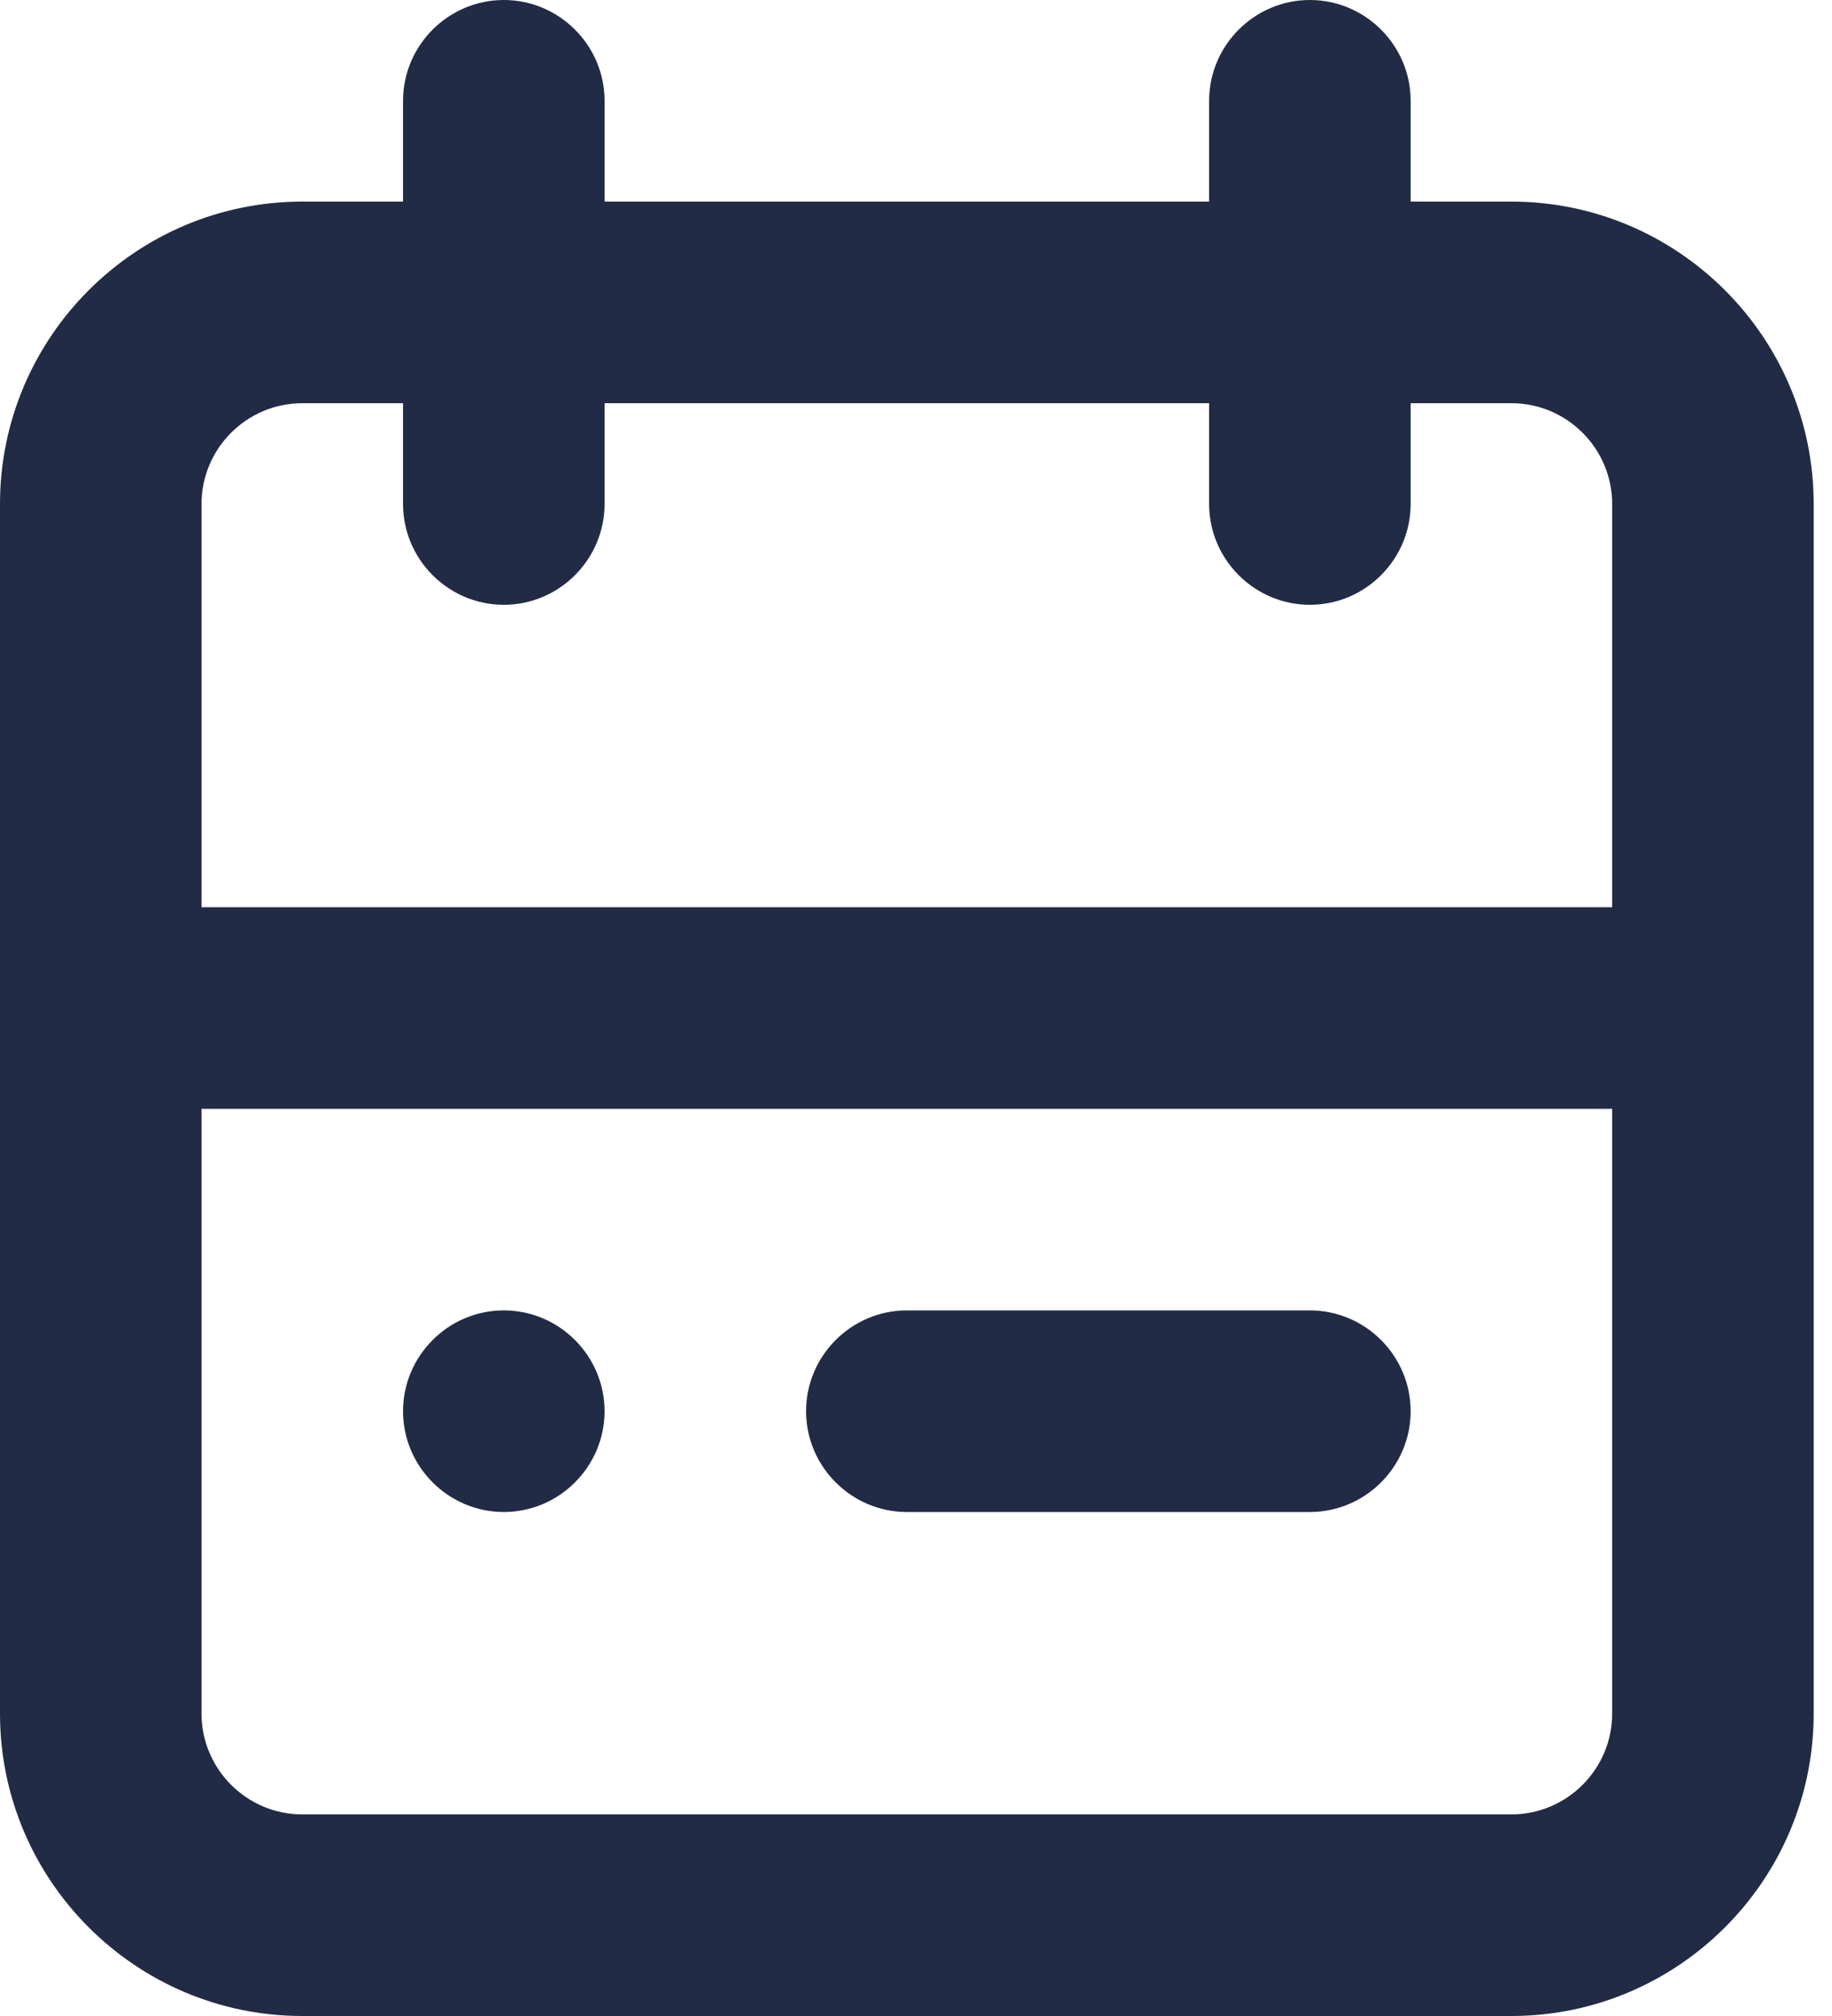 <svg width="20" height="22" viewBox="0 0 20 22" fill="none" xmlns="http://www.w3.org/2000/svg">
<path fill-rule="evenodd" clip-rule="evenodd" d="M4.4 15.4C4.4 14.795 4.895 14.3 5.5 14.3C6.105 14.3 6.6 14.795 6.6 15.4C6.6 16.005 6.105 16.5 5.5 16.5C4.895 16.5 4.4 16.005 4.4 15.4ZM9.9 14.3H14.3C14.905 14.3 15.4 14.795 15.4 15.4C15.4 16.005 14.905 16.5 14.3 16.5H9.9C9.295 16.5 8.8 16.005 8.8 15.4C8.8 14.795 9.295 14.3 9.9 14.3ZM16.5 19.8H3.3C2.694 19.8 2.2 19.306 2.2 18.7V12.1H17.6V18.7C17.6 19.306 17.106 19.8 16.5 19.8ZM3.3 4.4H4.4V5.5C4.4 6.105 4.895 6.6 5.5 6.6C6.105 6.6 6.6 6.105 6.6 5.5V4.4H13.2V5.5C13.2 6.105 13.695 6.6 14.3 6.6C14.905 6.6 15.4 6.105 15.4 5.5V4.4H16.5C17.106 4.4 17.6 4.894 17.6 5.5V9.9H2.2V5.5C2.2 4.894 2.694 4.4 3.3 4.4ZM16.5 2.2H15.4V1.1C15.4 0.495 14.905 0 14.3 0C13.695 0 13.2 0.495 13.2 1.1V2.2H6.6V1.1C6.6 0.495 6.105 0 5.5 0C4.895 0 4.4 0.495 4.4 1.1V2.2H3.3C1.481 2.2 0 3.681 0 5.5V18.7C0 20.519 1.481 22 3.3 22H16.5C18.319 22 19.8 20.519 19.8 18.7V5.5C19.8 3.681 18.319 2.2 16.5 2.2Z" fill="#222B45"/>
</svg>
